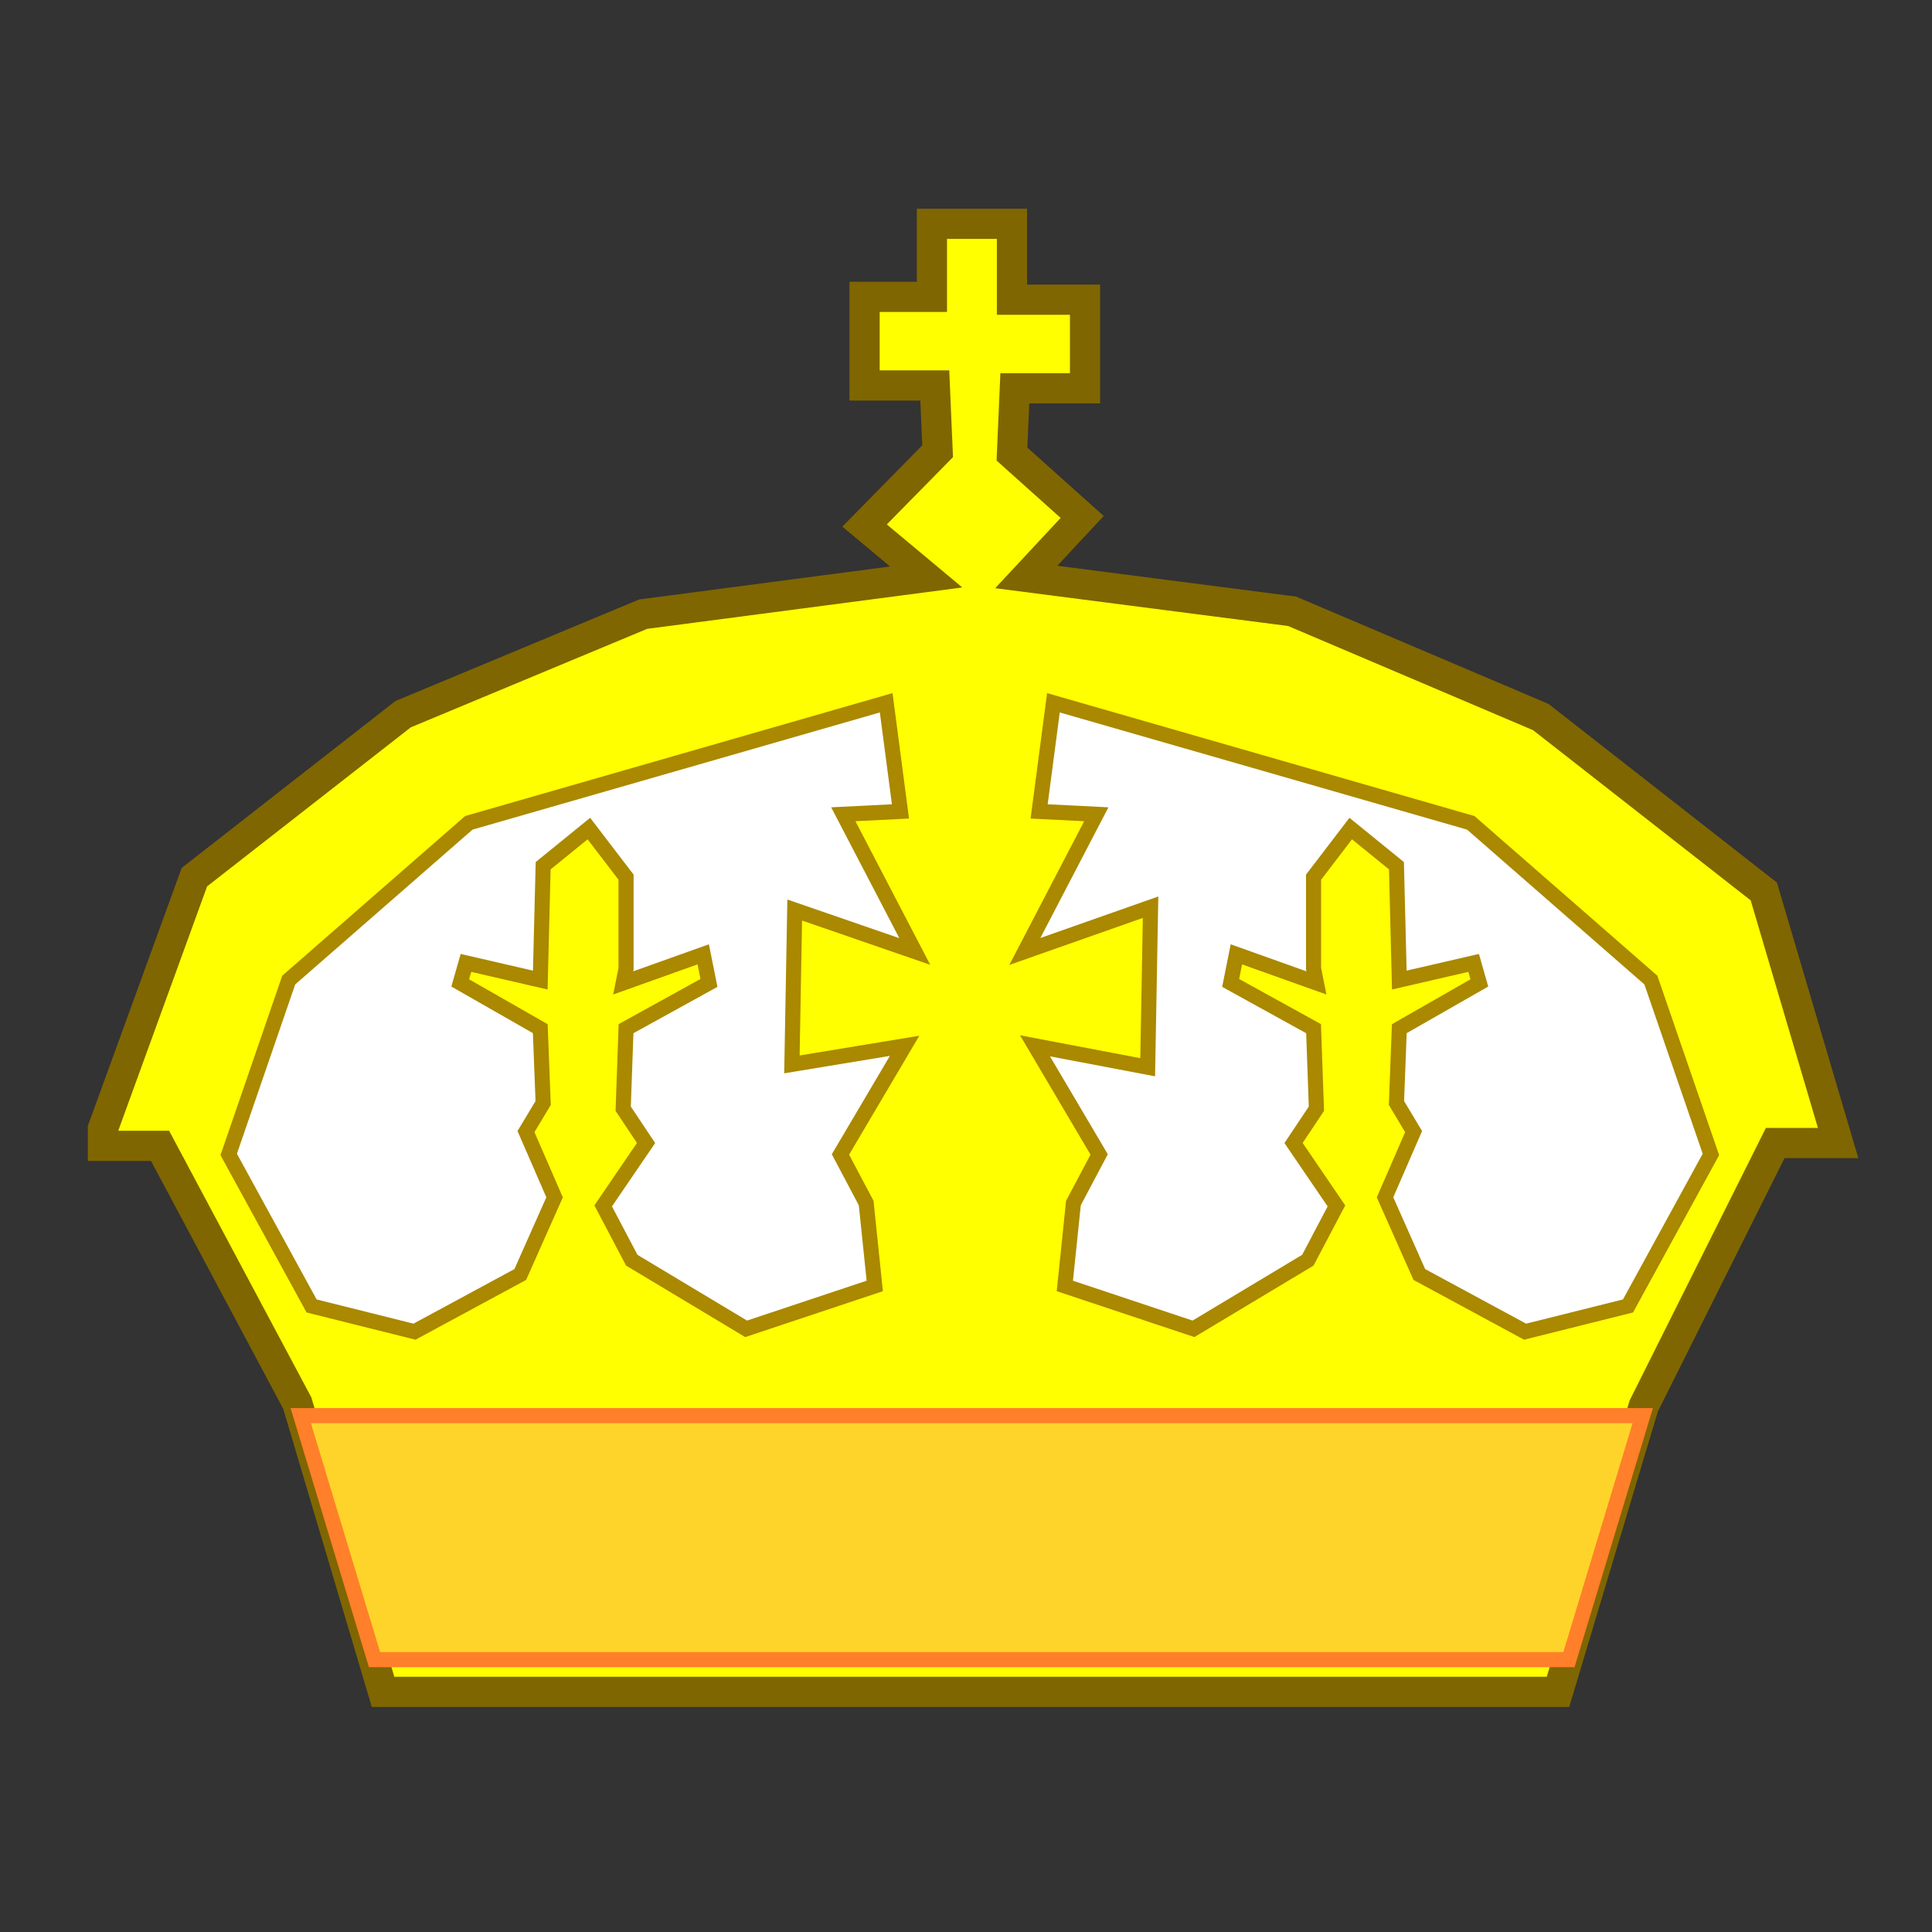 <?xml version="1.0" encoding="UTF-8" standalone="no"?>
<!-- Created with Inkscape (http://www.inkscape.org/) -->
<svg
   xmlns:dc="http://purl.org/dc/elements/1.1/"
   xmlns:cc="http://creativecommons.org/ns#"
   xmlns:rdf="http://www.w3.org/1999/02/22-rdf-syntax-ns#"
   xmlns:svg="http://www.w3.org/2000/svg"
   xmlns="http://www.w3.org/2000/svg"
   xmlns:sodipodi="http://sodipodi.sourceforge.net/DTD/sodipodi-0.dtd"
   xmlns:inkscape="http://www.inkscape.org/namespaces/inkscape"
   width="128"
   height="128"
   id="svg2"
   sodipodi:version="0.32"
   inkscape:version="0.46"
   version="1.0"
   sodipodi:docname="7.svg"
   inkscape:output_extension="org.inkscape.output.svg.inkscape">
  <rect width="100%" height="100%" fill="#333333" stroke="none"/>
  <defs
     id="defs4">
    <inkscape:perspective
       sodipodi:type="inkscape:persp3d"
       inkscape:vp_x="0 : 526.18109 : 1"
       inkscape:vp_y="0 : 1000 : 0"
       inkscape:vp_z="744.09448 : 526.18109 : 1"
       inkscape:persp3d-origin="372.04724 : 350.78739 : 1"
       id="perspective10" />
    <inkscape:perspective
       id="perspective2464"
       inkscape:persp3d-origin="372.04724 : 350.78739 : 1"
       inkscape:vp_z="744.09448 : 526.18109 : 1"
       inkscape:vp_y="0 : 1000 : 0"
       inkscape:vp_x="0 : 526.18109 : 1"
       sodipodi:type="inkscape:persp3d" />
  </defs>
  <sodipodi:namedview
     id="base"
     pagecolor="#ffffff"
     bordercolor="#666666"
     borderopacity="1.0"
     gridtolerance="10000"
     guidetolerance="10"
     objecttolerance="10"
     inkscape:pageopacity="0.0"
     inkscape:pageshadow="2"
     inkscape:zoom="5.32"
     inkscape:cx="76.173876"
     inkscape:cy="58.97148"
     inkscape:document-units="px"
     inkscape:current-layer="layer2"
     showgrid="false"
     inkscape:window-width="1166"
     inkscape:window-height="793"
     inkscape:window-x="1346"
     inkscape:window-y="85" />
  <g
     inkscape:groupmode="layer"
     id="layer2"
     style="display:inline">
    <path
       style="fill:#ffff00;fill-rule:evenodd;stroke:#806600;stroke-width:2;stroke-linecap:butt;stroke-linejoin:miter;stroke-opacity:1;opacity:1"
       d="M 25.379,112.091 L 103.22,112.091 L 108.902,93.152 L 117.614,75.727 L 121.78,75.727 L 116.856,59.061 L 102.083,47.508 L 85.606,40.5 L 67.992,38.227 L 71.697,34.25 L 67.045,30.083 L 67.235,25.727 L 71.886,25.727 L 71.886,19.856 L 67.045,19.856 L 67.045,14.826 L 61.742,14.826 L 61.742,19.667 L 57.28,19.667 L 57.28,25.538 L 61.932,25.538 L 62.121,29.894 L 57.28,34.818 L 61.364,38.227 L 42.614,40.689 L 26.705,47.318 L 12.879,58.114 L 6.818,74.78 L 6.818,75.917 L 10.606,75.917 L 19.697,92.962 L 25.379,112.091 z"
       id="path2471"
       sodipodi:nodetypes="cccccccccccccccccccccccccccccccc" />
    <path
       style="fill:#ffffff;fill-rule:evenodd;stroke:#aa8800;stroke-width:1px;stroke-linecap:butt;stroke-linejoin:miter;stroke-opacity:1;fill-opacity:1"
       d="M 58.712,46.561 L 31.061,54.515 L 19.129,64.932 L 15.152,76.485 L 20.644,86.523 L 27.462,88.227 L 34.47,84.439 L 36.742,79.326 L 34.848,74.97 L 35.985,73.076 L 35.795,68.152 L 30.492,65.121 L 30.871,63.795 L 35.795,64.932 L 35.985,57.356 L 39.015,54.894 L 41.477,58.114 L 41.477,64.174 L 41.288,65.121 L 46.591,63.227 L 46.97,65.121 L 41.477,68.152 L 41.288,73.455 L 42.803,75.727 L 39.962,79.894 L 41.856,83.492 L 49.432,88.038 L 57.955,85.197 L 57.386,79.705 L 55.682,76.485 L 59.932,69.288 L 52.466,70.519 L 52.652,60.292 L 60.606,63.038 L 55.871,53.947 L 59.659,53.758 L 58.712,46.561 z"
       id="path2473"
       sodipodi:nodetypes="ccccccccccccccccccccccccccccccccccccc" />
    <path
       style="fill:#ffffff;fill-rule:evenodd;stroke:#aa8800;stroke-width:1px;stroke-linecap:butt;stroke-linejoin:miter;stroke-opacity:1;fill-opacity:1"
       d="M 69.792,46.561 L 97.443,54.515 L 109.375,64.932 L 113.352,76.485 L 107.86,86.523 L 101.042,88.227 L 94.034,84.439 L 91.761,79.326 L 93.655,74.97 L 92.519,73.076 L 92.708,68.152 L 98.011,65.121 L 97.633,63.795 L 92.708,64.932 L 92.519,57.356 L 89.489,54.894 L 87.027,58.114 L 87.027,64.174 L 87.216,65.121 L 81.913,63.227 L 81.534,65.121 L 87.027,68.152 L 87.216,73.455 L 85.701,75.727 L 88.542,79.894 L 86.648,83.492 L 79.072,88.038 L 70.549,85.197 L 71.117,79.705 L 72.822,76.485 L 68.572,69.288 L 76.037,70.707 L 76.228,60.104 L 67.898,63.038 L 72.633,53.947 L 68.845,53.758 L 69.792,46.561 z"
       id="path2475"
       sodipodi:nodetypes="ccccccccccccccccccccccccccccccccccccc" />
    <path
       style="fill:#ffd42a;fill-rule:evenodd;stroke:#ff7f2a;stroke-width:1px;stroke-linecap:butt;stroke-linejoin:miter;stroke-opacity:1"
       d="M 19.925,93.789 L 108.835,93.789 L 103.947,109.955 L 24.812,109.955 L 19.925,93.789 z"
       id="path2497" />
  </g>
</svg>

